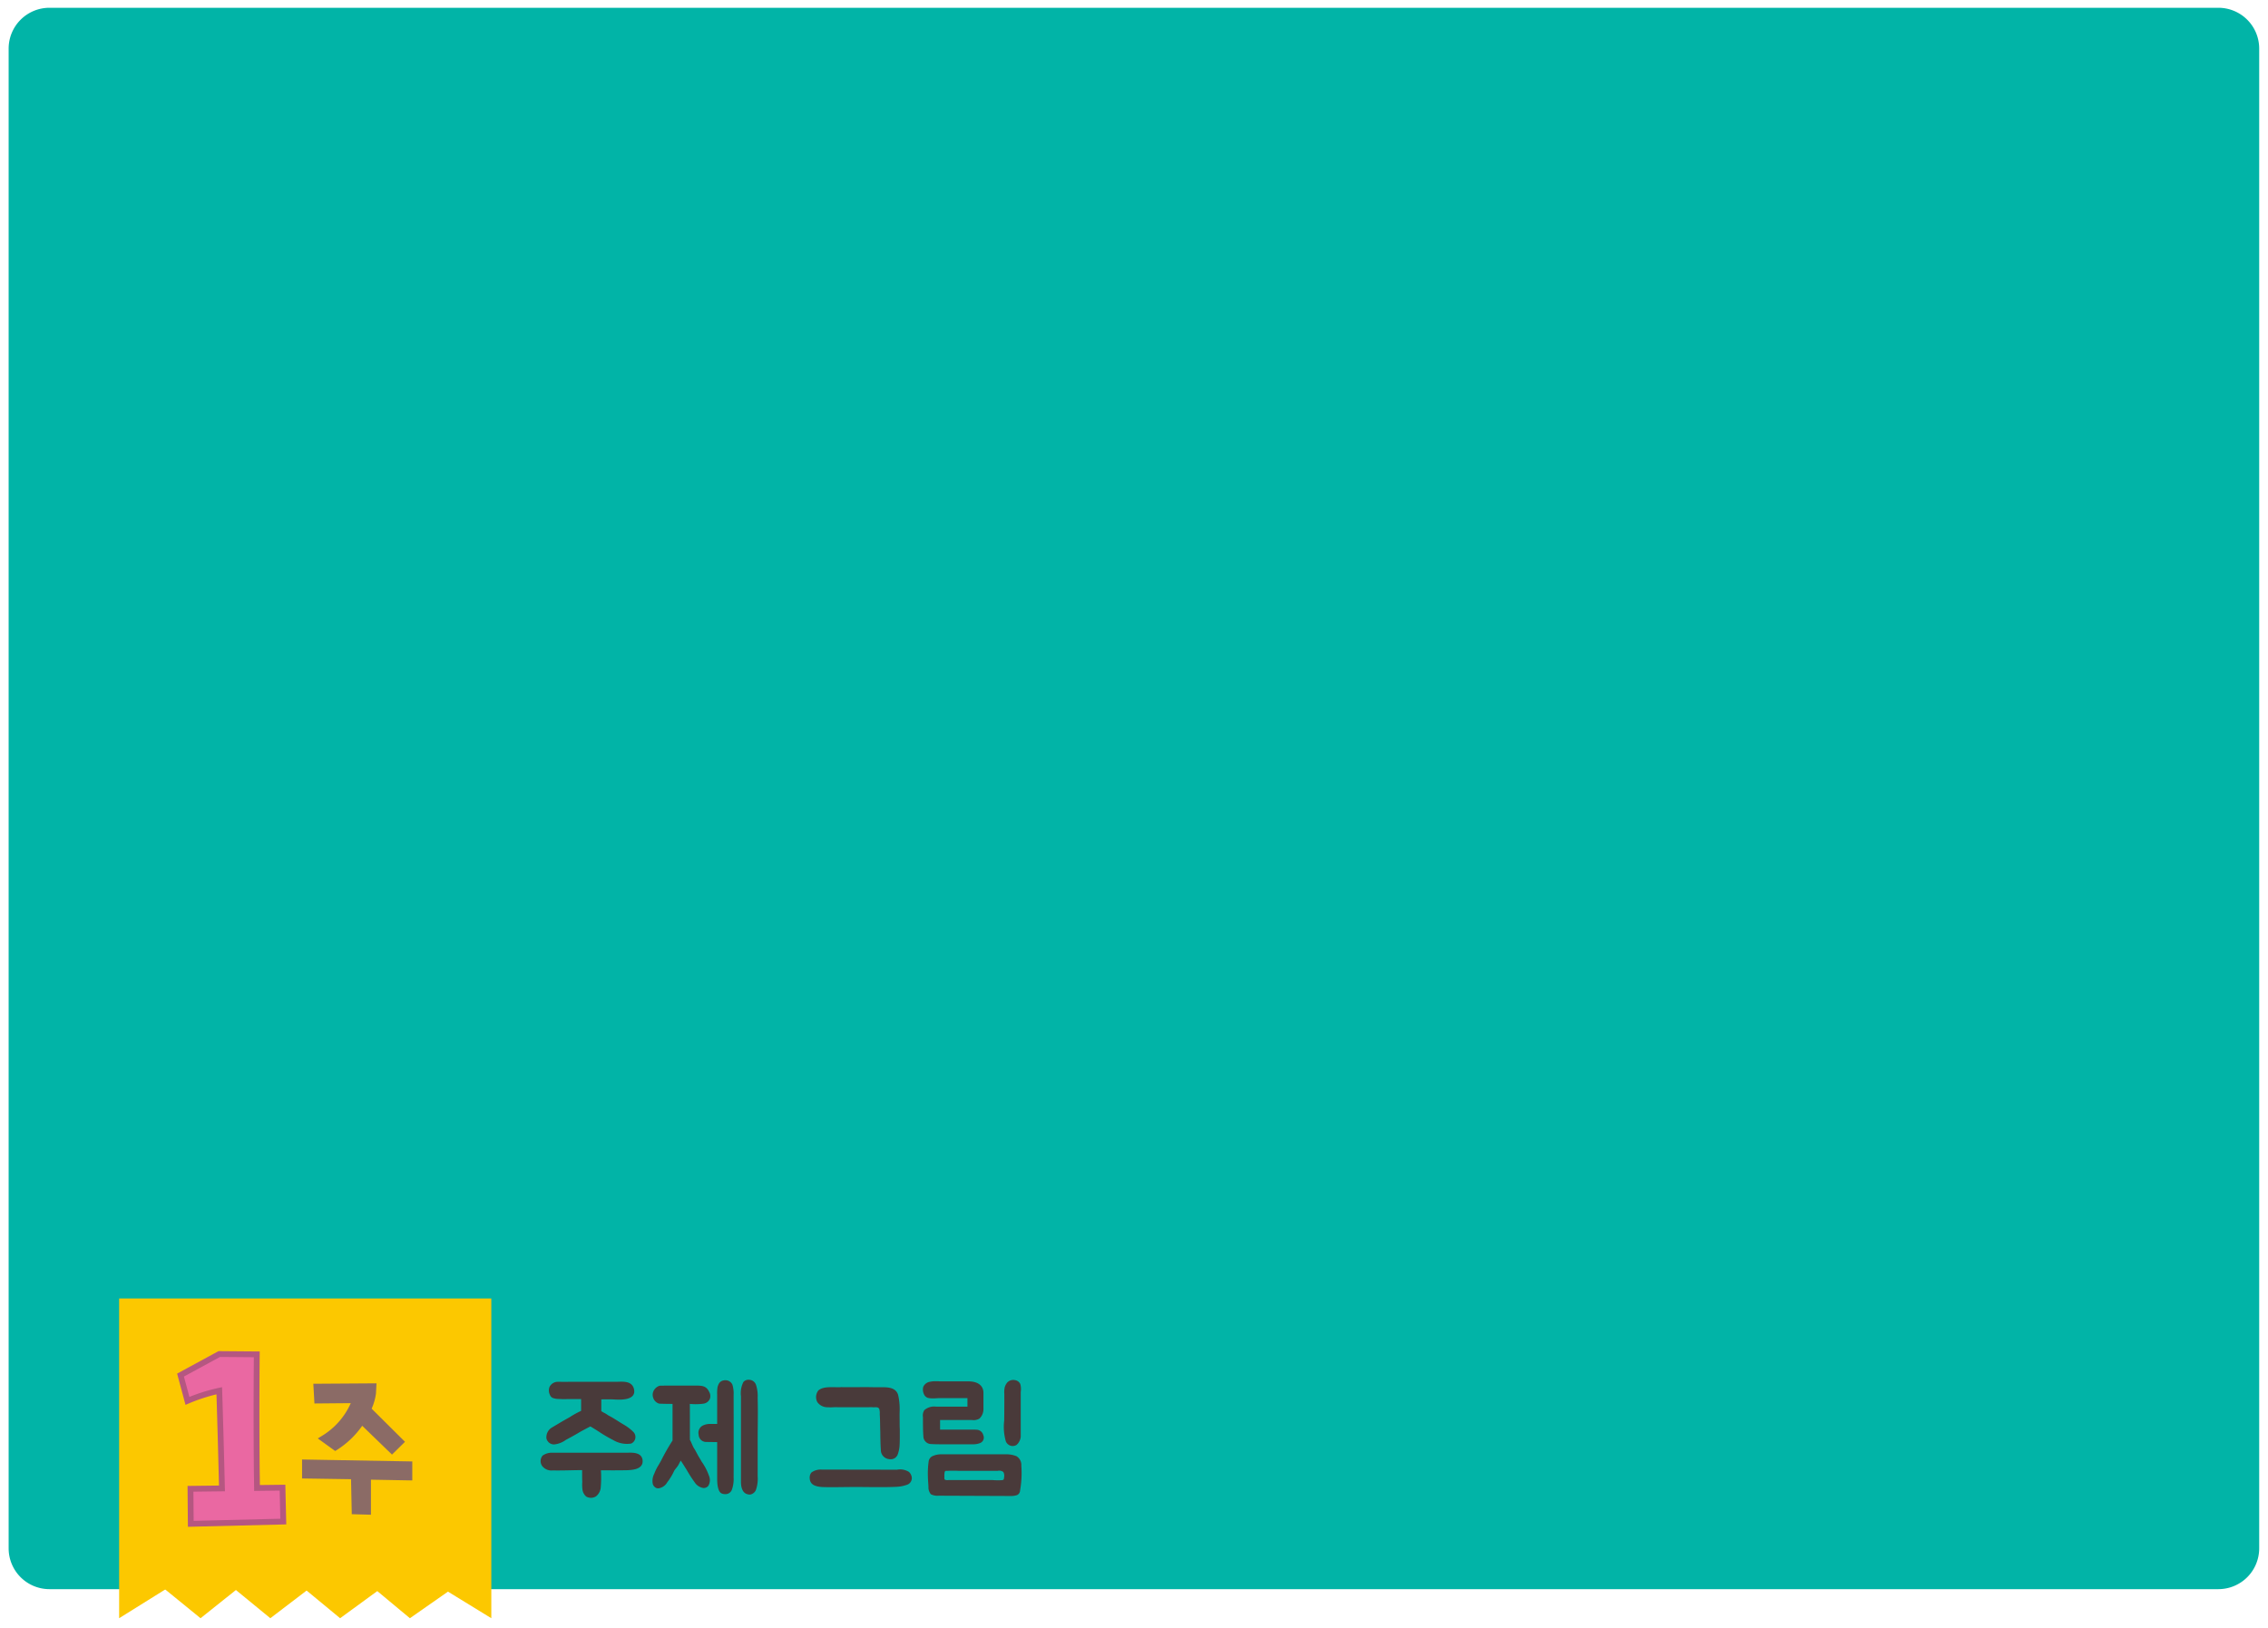 <svg id="_1주주제그림" data-name="1주주제그림" xmlns="http://www.w3.org/2000/svg" xmlns:xlink="http://www.w3.org/1999/xlink" width="390" height="280" viewBox="0 0 390 280">
  <defs>
    <style>
      .cls-1 {
        fill: #01b4a7;
        filter: url(#filter);
      }

      .cls-1, .cls-2, .cls-3, .cls-4, .cls-5 {
        fill-rule: evenodd;
      }

      .cls-2 {
        fill: #493a3a;
      }

      .cls-3 {
        fill: #fcc800;
        filter: url(#filter-2);
      }

      .cls-4 {
        fill: #ea68a2;
        stroke: #b55781;
        stroke-width: 1px;
      }

      .cls-5 {
        fill: #8b6b66;
      }
    </style>
    <filter id="filter" x="43" y="200" width="390" height="275" filterUnits="userSpaceOnUse">
      <feOffset result="offset" dx="1.486" dy="1.338" in="SourceAlpha"/>
      <feGaussianBlur result="blur" stdDeviation="1"/>
      <feFlood result="flood" flood-color="#1f060c" flood-opacity="0.15"/>
      <feComposite result="composite" operator="in" in2="blur"/>
      <feBlend result="blend" in="SourceGraphic"/>
    </filter>
    <filter id="filter-2" x="62" y="422" width="67" height="58" filterUnits="userSpaceOnUse">
      <feOffset result="offset" dx="1.486" dy="1.338" in="SourceAlpha"/>
      <feGaussianBlur result="blur" stdDeviation="1"/>
      <feFlood result="flood" flood-color="#15050a" flood-opacity="0.15"/>
      <feComposite result="composite" operator="in" in2="blur"/>
      <feBlend result="blend" in="SourceGraphic"/>
    </filter>
  </defs>
  <path id="배경" class="cls-1" d="M430,465a7.021,7.021,0,0,1-7,7H50a7.021,7.021,0,0,1-7-7V207a7.02,7.02,0,0,1,7-7H423a7.02,7.02,0,0,1,7,7V465Z" transform="translate(-43 -200)"/>
  <g id="제목">
    <path id="주제_그림" data-name="주제 그림" class="cls-2" d="M150.271,445.047c-0.594-.349-1.188-0.749-1.782-1.1-0.309-.2-0.618-0.35-0.927-0.525a6.392,6.392,0,0,0-.546-0.349,5.013,5.013,0,0,1-.618-0.35V440.7s1.473-.05,2.447.025c1,0.05,3.565.1,3.184-1.749-0.332-1.6-2.114-1.3-3.16-1.3h-8.222c-0.5,0-.617.025-1.117,0h-0.546a1.589,1.589,0,0,0-1.5.9,1.709,1.709,0,0,0,.071,1.324,1.029,1.029,0,0,0,.428.525,2.973,2.973,0,0,0,1.141.2,10.886,10.886,0,0,0,1.283.025h2.519v2.024a14.817,14.817,0,0,0-1.949,1.074c-0.57.325-.9,0.5-1.45,0.825l-1.639.974a1.932,1.932,0,0,0-.879,1.2,1.977,1.977,0,0,0-.048.649,1.335,1.335,0,0,0,1.331,1.05,4.051,4.051,0,0,0,2-.775c0.832-.45,1.449-0.774,2.281-1.274,0.5-.3,1.949-1.05,1.949-1.05s1.211,0.725,1.639,1.025a24.95,24.95,0,0,0,2.281,1.324,4.659,4.659,0,0,0,3.089.6,1.235,1.235,0,0,0,.428-1.949A7.726,7.726,0,0,0,150.271,445.047Zm-12.238,7.871c1.759,0.025,2.709-.025,4.468-0.05H143.1c0,0.7,0,1.45.024,2.049a6.778,6.778,0,0,0,.023,1.2,1.911,1.911,0,0,0,.666,1.3,1.635,1.635,0,0,0,1.687-.05,2.182,2.182,0,0,0,.808-1.624,18.922,18.922,0,0,0,.024-2.849h0.9c0.618,0,1.236.025,1.854,0h0.927c1.021-.025,3.493.1,3.493-1.549,0-1.474-1.545-1.524-2.543-1.474H138.01a2.719,2.719,0,0,0-1.711.5,1.482,1.482,0,0,0-.095,1.749A2.016,2.016,0,0,0,138.033,452.918Zm31.119,1.25s0.024-2.124,0-14.268a5.119,5.119,0,0,0-.214-1.749,1.315,1.315,0,0,0-1.188-.749,1.759,1.759,0,0,0-.5.074,1.157,1.157,0,0,0-.689.625,3.565,3.565,0,0,0-.167.45,6.2,6.2,0,0,0-.071,1.324v5.048h-1.378a2.825,2.825,0,0,0-1.093.274,1.4,1.4,0,0,0-.713,1.575,1.292,1.292,0,0,0,1.378,1.249l1.806,0.025v6.3c0,0.5.024,2.049,0.666,2.473a1.349,1.349,0,0,0,.689.175,1.178,1.178,0,0,0,1.212-.874A5.384,5.384,0,0,0,169.152,454.168Zm3.826,2.124a5.861,5.861,0,0,0,.309-2.374v-6.247c0-2.349.071-4.622,0-7.146V440.4a6.206,6.206,0,0,0-.286-2.2,1.291,1.291,0,0,0-1.211-.874,1.122,1.122,0,0,0-.951.374,4.23,4.23,0,0,0-.428,2.449v14.692c0,0.85.19,1.949,1.141,2.174a1.044,1.044,0,0,0,.974-0.175A1.239,1.239,0,0,0,172.978,456.292Zm-14.329-14.818v6.3a36.323,36.323,0,0,0-1.877,3.273c-0.143.3-.333,0.6-0.5,0.9a8.184,8.184,0,0,0-.761,1.524,2.687,2.687,0,0,0-.261,1.774,1.112,1.112,0,0,0,.618.7,1.057,1.057,0,0,0,.38.05,2.085,2.085,0,0,0,1.5-1.05,9.786,9.786,0,0,0,1.188-1.974c0.19-.3.475-0.6,0.665-0.9,0.143-.25.309-0.575,0.452-0.85,0.309,0.45.76,1.175,1.069,1.674a22.17,22.17,0,0,0,1.355,2.1,2.155,2.155,0,0,0,1.52.95,1.054,1.054,0,0,0,.785-0.35,1.887,1.887,0,0,0,.237-1.449,9.64,9.64,0,0,0-1.354-2.724c-0.143-.25-0.309-0.55-0.5-0.849-0.309-.525-0.57-1.1-0.832-1.475-0.214-.324-0.5-1.149-0.689-1.424-0.024-.2,0-5.922-0.024-6.2a9.873,9.873,0,0,0,2.424-.05,1.4,1.4,0,0,0,1.022-.824,1.442,1.442,0,0,0-.119-1.2c-0.451-.949-1.093-1.074-2.162-1.074h-4.325c-0.143,0-1.854,0-2.044.025a1.737,1.737,0,0,0-.95.75,1.5,1.5,0,0,0-.167,1.249,1.558,1.558,0,0,0,1.022,1.074C156.51,441.449,157.651,441.474,158.649,441.474Zm26.6,0.575a7.971,7.971,0,0,0,1.093,0,6.744,6.744,0,0,1,.713,0h5.228c0.333,0,.451-0.025.784,0,0.38,0.05.951-.15,1.141,0.325a2.727,2.727,0,0,1,.071.874c0.071,1.05.048,1.9,0.095,3,0,0.45.024,2.374,0.095,3.073a1.576,1.576,0,0,0,1.141,1.6,2.1,2.1,0,0,0,.57.075,1.273,1.273,0,0,0,.76-0.249,1.694,1.694,0,0,0,.381-0.45,5.587,5.587,0,0,0,.356-1.474c0.071-.875.048-2.224,0.048-3.074-0.024-.35-0.024-0.724-0.024-1.1,0-.775-0.024-1.1,0-1.874a10.814,10.814,0,0,0-.262-2.849c-0.4-1.324-1.853-1.324-2.922-1.324-0.5,0-1,.025-1.474,0-0.5-.025-4.253,0-4.752,0-0.285,0-.547-0.025-0.808,0H186.7c-0.927,0-2.21-.1-2.97.55a1.849,1.849,0,0,0-.191,2A2.1,2.1,0,0,0,185.248,442.049Zm-0.974,13.718c1.426,0.075,3.755,0,6.036,0,2.115,0,4.4.075,6.7-.025a6.142,6.142,0,0,0,2-.375,1.2,1.2,0,0,0,.784-1.124,1.512,1.512,0,0,0-.5-1.075,2.86,2.86,0,0,0-2.044-.375l-13-.025a2.72,2.72,0,0,0-1.711.5,1.338,1.338,0,0,0-.308.875C182.231,455.442,183.276,455.667,184.274,455.767Zm18.857,1.274a2.5,2.5,0,0,0,1.283.225l12.381,0.05a3.164,3.164,0,0,0,1.069-.15,0.9,0.9,0,0,0,.546-0.8,17.3,17.3,0,0,0,.214-4.273,1.761,1.761,0,0,0-.831-1.624,4.649,4.649,0,0,0-1.83-.325H204.771a3.527,3.527,0,0,0-1.331.275,1.18,1.18,0,0,0-.76,1.024,14.8,14.8,0,0,0-.119,2.524c0,0.575.071,1.174,0.095,1.774a1.79,1.79,0,0,0,.4,1.249A0.125,0.125,0,0,0,203.131,457.041Zm8.365-8.82a1.006,1.006,0,0,0,.594-1.349,1.237,1.237,0,0,0-1.07-.95c-0.309-.025-0.641-0.025-0.95-0.025h-5.418v-1.649h5.489a1.96,1.96,0,0,0,1.283-.25,2.274,2.274,0,0,0,.689-1.724V439.6c0-1.274-.95-2-2.59-2H204.7c-0.167,0-.309-0.025-0.476-0.025H203.8a3.818,3.818,0,0,0-.785.075,1.546,1.546,0,0,0-1.259.9,1.909,1.909,0,0,0,.166,1.349,1.126,1.126,0,0,0,.666.55,4.12,4.12,0,0,0,.831.075,4.915,4.915,0,0,0,.618-0.025c0.19,0,.38-0.025.57-0.025h4.753v1.474h-5.37a2.57,2.57,0,0,0-2.044.6,1.7,1.7,0,0,0-.238,1.2V444c0,0.55,0,2.349.072,2.973a1.351,1.351,0,0,0,1.235,1.4c0.737,0.05,1.474.05,2.163,0.05h5.132A3.222,3.222,0,0,0,211.5,448.221Zm7.033-8.821a3.223,3.223,0,0,0-.095-1.374,1.222,1.222,0,0,0-.95-0.649,1.4,1.4,0,0,0-1.284.424,2.205,2.205,0,0,0-.427.8,3.937,3.937,0,0,0-.072,1.174V440.1c0,1.4,0,2.824-.023,4.248a8.984,8.984,0,0,0,.285,3.573,1.259,1.259,0,0,0,.4.525,1.232,1.232,0,0,0,1.449.075,2.146,2.146,0,0,0,.713-1.425v-7.7Zm-13.14,14.718a0.718,0.718,0,0,0,0-.225,3.146,3.146,0,0,1,.047-0.65c0.071-.3.19-0.25,0.452-0.25a18.565,18.565,0,0,1,2.043,0h6.606a1.162,1.162,0,0,1,1,.2,1.386,1.386,0,0,1,.119.925c-0.024.3-.048,0.449-0.356,0.474a10.891,10.891,0,0,1-1.711-.025h-7.438a1.285,1.285,0,0,1-.665-0.049A0.53,0.53,0,0,1,205.389,454.118Z" transform="translate(-43 -200)"/>
  </g>
  <g id="주">
    <path class="cls-3" d="M62,422v55l7.928-4.945L76,477l6.082-4.852L88,477l6.237-4.76L100,477l6.392-4.667L112,477l6.546-4.574L126,477V422H62Z" transform="translate(-43 -200)"/>
    <path class="cls-4" d="M91.578,455.88l-4.381.054c-0.016-1.31-.041-2.615-0.052-3.927q-0.08-9.477.009-19.056L80.7,432.9l-6.658,3.618,1.192,4.436a30.011,30.011,0,0,1,5.471-1.743q0.249,7.881.464,16.8l-5.415.066,0.052,6.026,15.907-.39Z" transform="translate(-43 -200)"/>
    <path id="모양_4" data-name="모양 4" class="cls-5" d="M103.316,441.346a12.449,12.449,0,0,1-4.971,5.637l-0.7.432,2.992,2.159,0.309-.188a15.376,15.376,0,0,0,4.341-4.148l5.12,4.954,2.235-2.2-5.736-5.7a9.377,9.377,0,0,0,.743-2.594l0.095-1.762-10.864.072,0.188,3.393Zm-8.374,9.69V454.3l8.421,0.127,0.126,6.017,3.3,0.094v-6.029l7.108,0.128v-3.265Z" transform="translate(-43 -200)"/>
  </g>
</svg>

